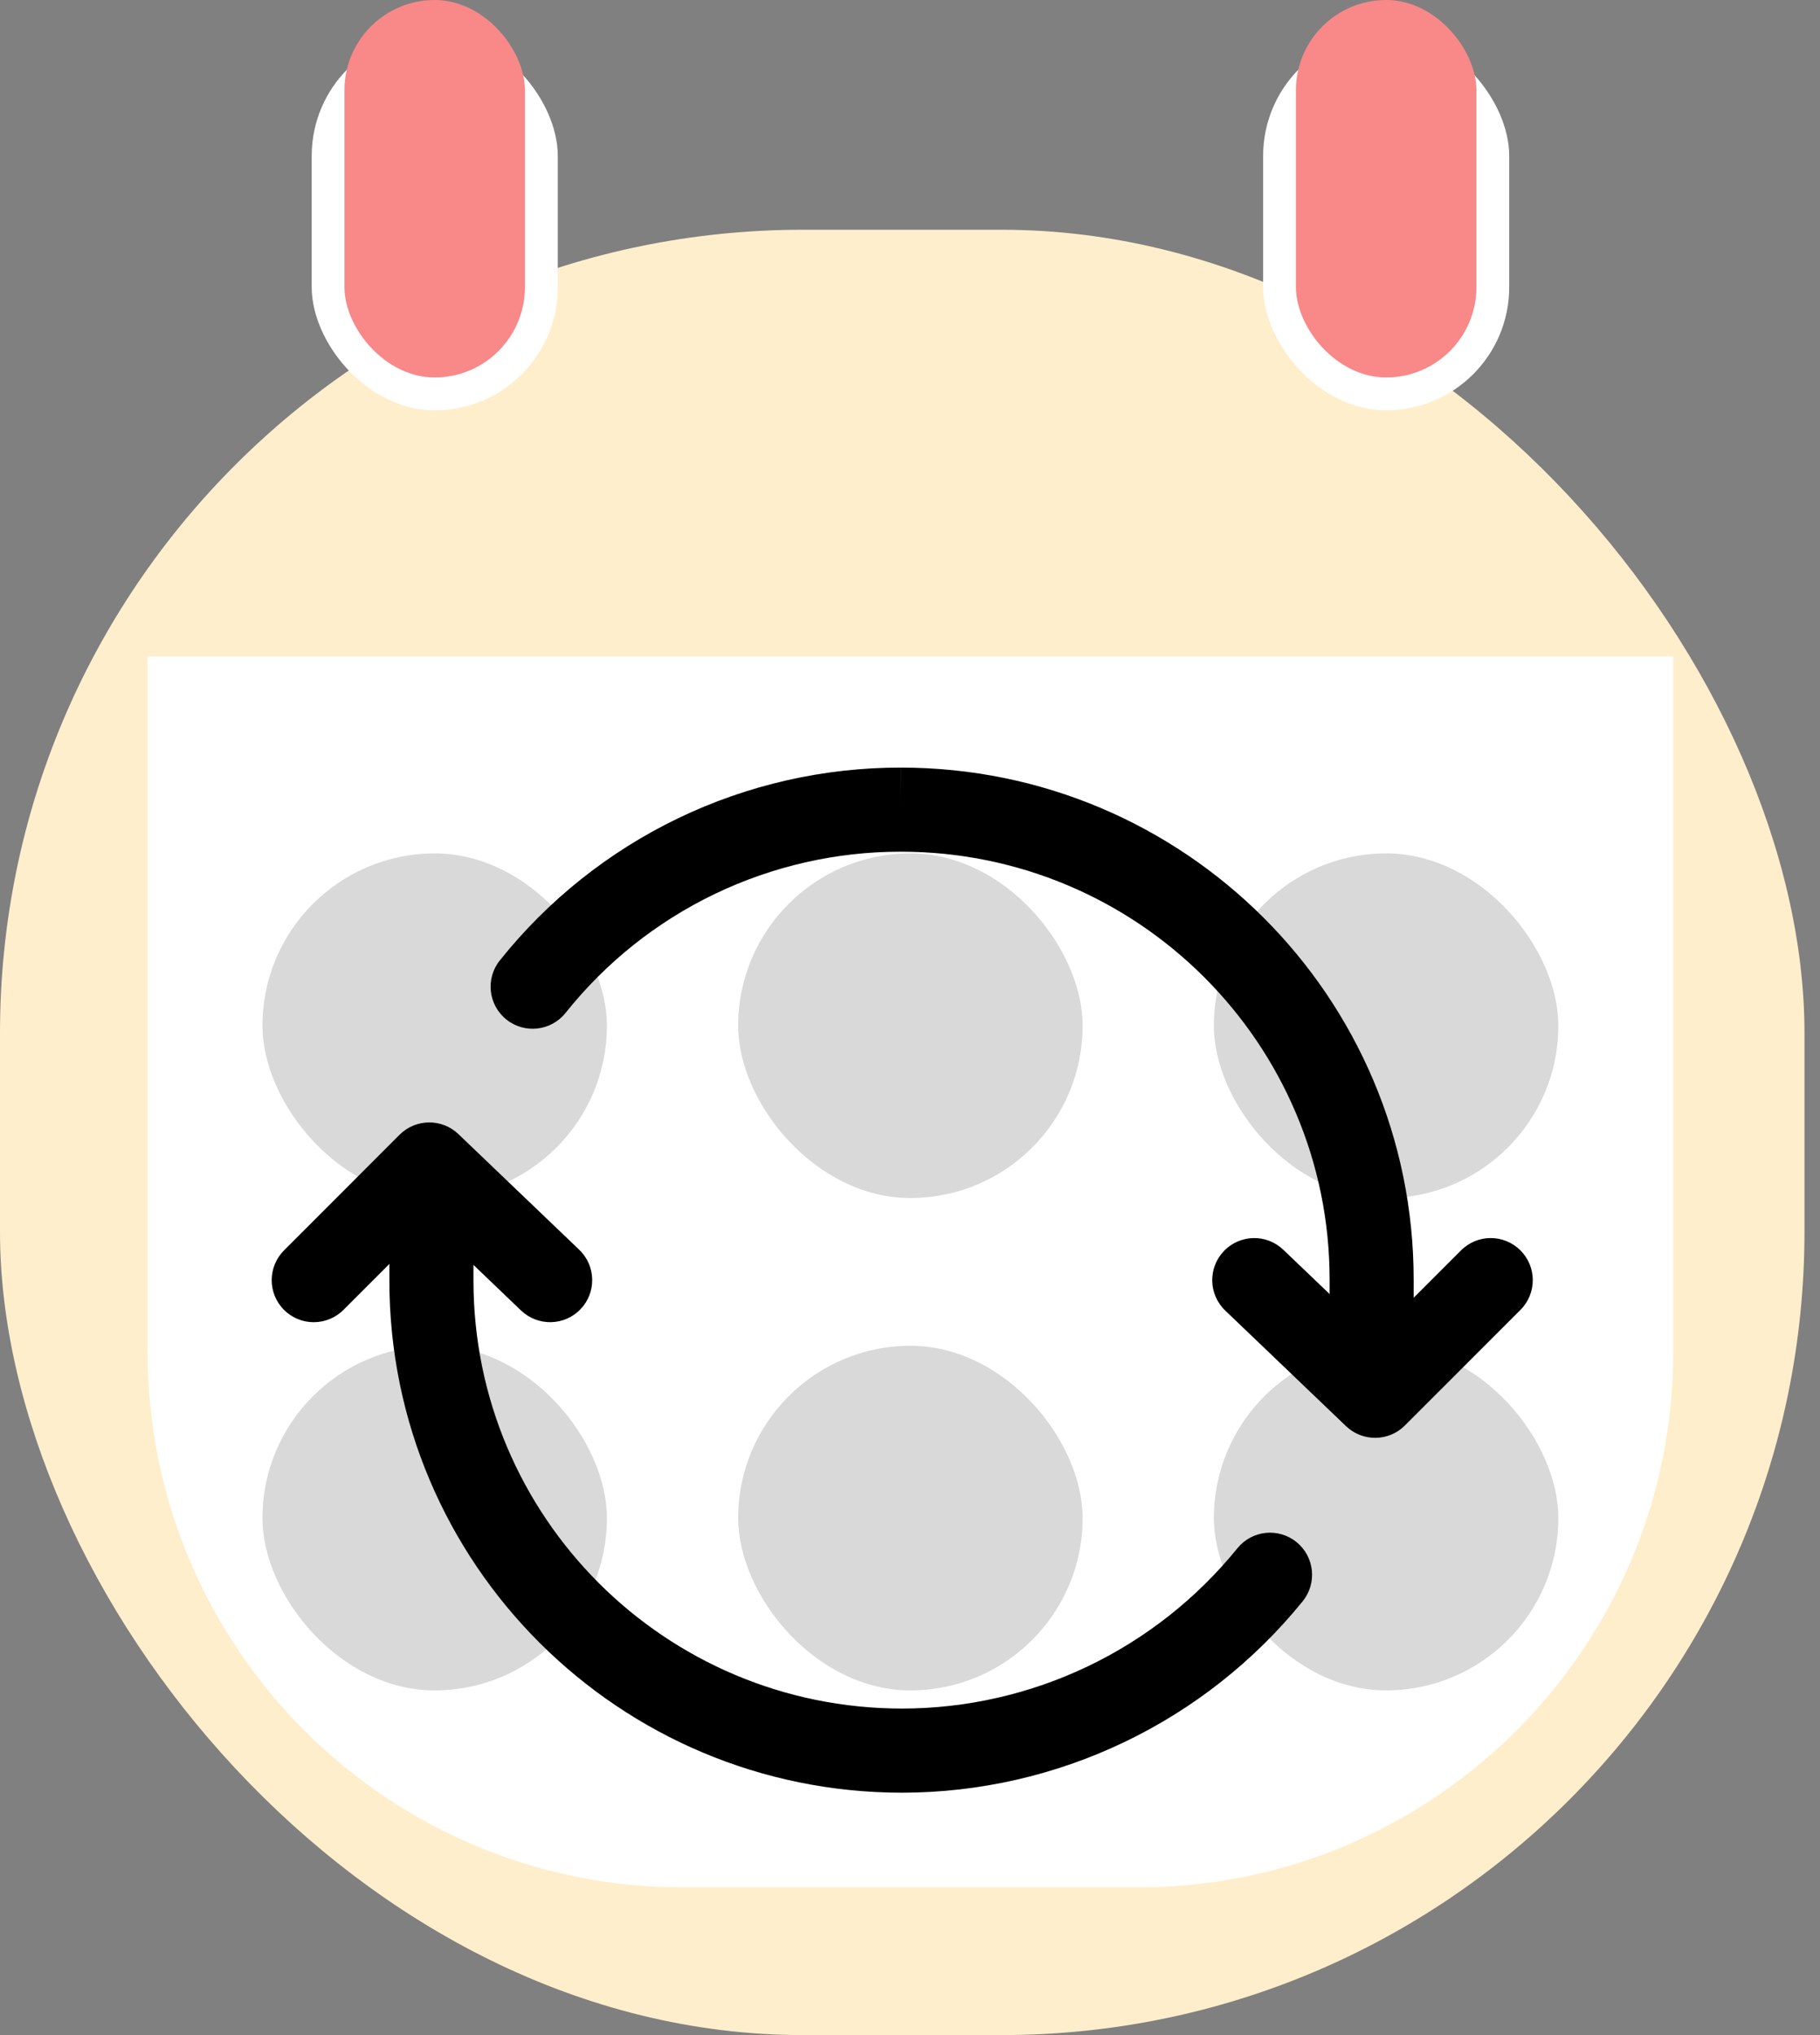 <svg width="34" height="38" viewBox="0 0 34 38" fill="none" xmlns="http://www.w3.org/2000/svg">
<rect x="0" y="0" width="34" height="38" fill="#808080" stroke="none"/>
<rect y="4.29" width="33.71" height="33.71" rx="15" fill="#FFEECC"/>
<path d="M2.758 12.258H31.258V25.242C31.258 30.765 26.781 35.242 21.258 35.242H12.758C7.235 35.242 2.758 30.765 2.758 25.242V12.258Z" fill="white"/>
<rect x="4.903" y="15.935" width="6.435" height="6.435" rx="3.218" fill="#D9D9D9"/>
<rect x="4.903" y="25.129" width="6.435" height="6.435" rx="3.218" fill="#D9D9D9"/>
<rect x="13.79" y="15.935" width="6.435" height="6.435" rx="3.218" fill="#D9D9D9"/>
<rect x="13.79" y="25.129" width="6.435" height="6.435" rx="3.218" fill="#D9D9D9"/>
<rect x="22.677" y="15.935" width="6.435" height="6.435" rx="3.218" fill="#D9D9D9"/>
<rect x="22.677" y="25.129" width="6.435" height="6.435" rx="3.218" fill="#D9D9D9"/>
<rect x="5.823" y="0.613" width="4.597" height="7.048" rx="2.298" fill="white"/>
<rect x="6.435" width="3.371" height="7.048" rx="1.685" fill="#F98888"/>
<rect x="23.597" y="0.613" width="4.597" height="7.048" rx="2.298" fill="white"/>
<rect x="24.21" width="3.371" height="7.048" rx="1.685" fill="#F98888"/>
<path fill-rule="evenodd" clip-rule="evenodd" d="M12.672 15.277C13.969 14.654 15.39 14.331 16.83 14.333L16.829 15.117V14.333C16.829 14.333 16.829 14.333 16.83 14.333C22.118 14.333 26.409 18.612 26.409 23.893V25.355C26.409 25.789 26.058 26.141 25.624 26.141C25.19 26.141 24.839 25.789 24.839 25.355V23.893C24.839 19.483 21.254 15.903 16.829 15.903L16.828 15.903C15.625 15.902 14.437 16.172 13.352 16.693C12.268 17.214 11.315 17.973 10.565 18.914C10.294 19.253 9.8 19.308 9.461 19.038C9.122 18.767 9.066 18.273 9.337 17.934C10.235 16.809 11.375 15.901 12.672 15.277ZM8.06 21.663C8.493 21.663 8.845 22.015 8.845 22.448V23.911C8.845 28.326 12.427 31.903 16.854 31.903C18.054 31.902 19.24 31.632 20.323 31.114C21.406 30.596 22.36 29.843 23.116 28.91C23.389 28.573 23.883 28.521 24.22 28.794C24.557 29.067 24.609 29.561 24.337 29.898C23.434 31.013 22.294 31.913 21 32.531C19.706 33.15 18.29 33.472 16.856 33.474H16.855C11.564 33.474 7.274 29.198 7.274 23.911V22.448C7.274 22.015 7.626 21.663 8.06 21.663Z" fill="black"/>
<path fill-rule="evenodd" clip-rule="evenodd" d="M7.465 21.188C7.767 20.887 8.255 20.881 8.563 21.176L10.821 23.336C11.134 23.636 11.145 24.133 10.845 24.446C10.546 24.759 10.049 24.77 9.735 24.471L8.033 22.842L6.416 24.459C6.109 24.765 5.612 24.765 5.306 24.459C4.999 24.152 4.999 23.655 5.306 23.348L7.465 21.188ZM22.864 23.36C23.164 23.047 23.661 23.036 23.974 23.336L25.677 24.964L27.294 23.348C27.6 23.041 28.097 23.041 28.404 23.348C28.711 23.655 28.711 24.152 28.404 24.459L26.244 26.618C25.943 26.92 25.455 26.925 25.146 26.63L22.889 24.471C22.575 24.171 22.564 23.674 22.864 23.36Z" fill="black"/>
</svg>
